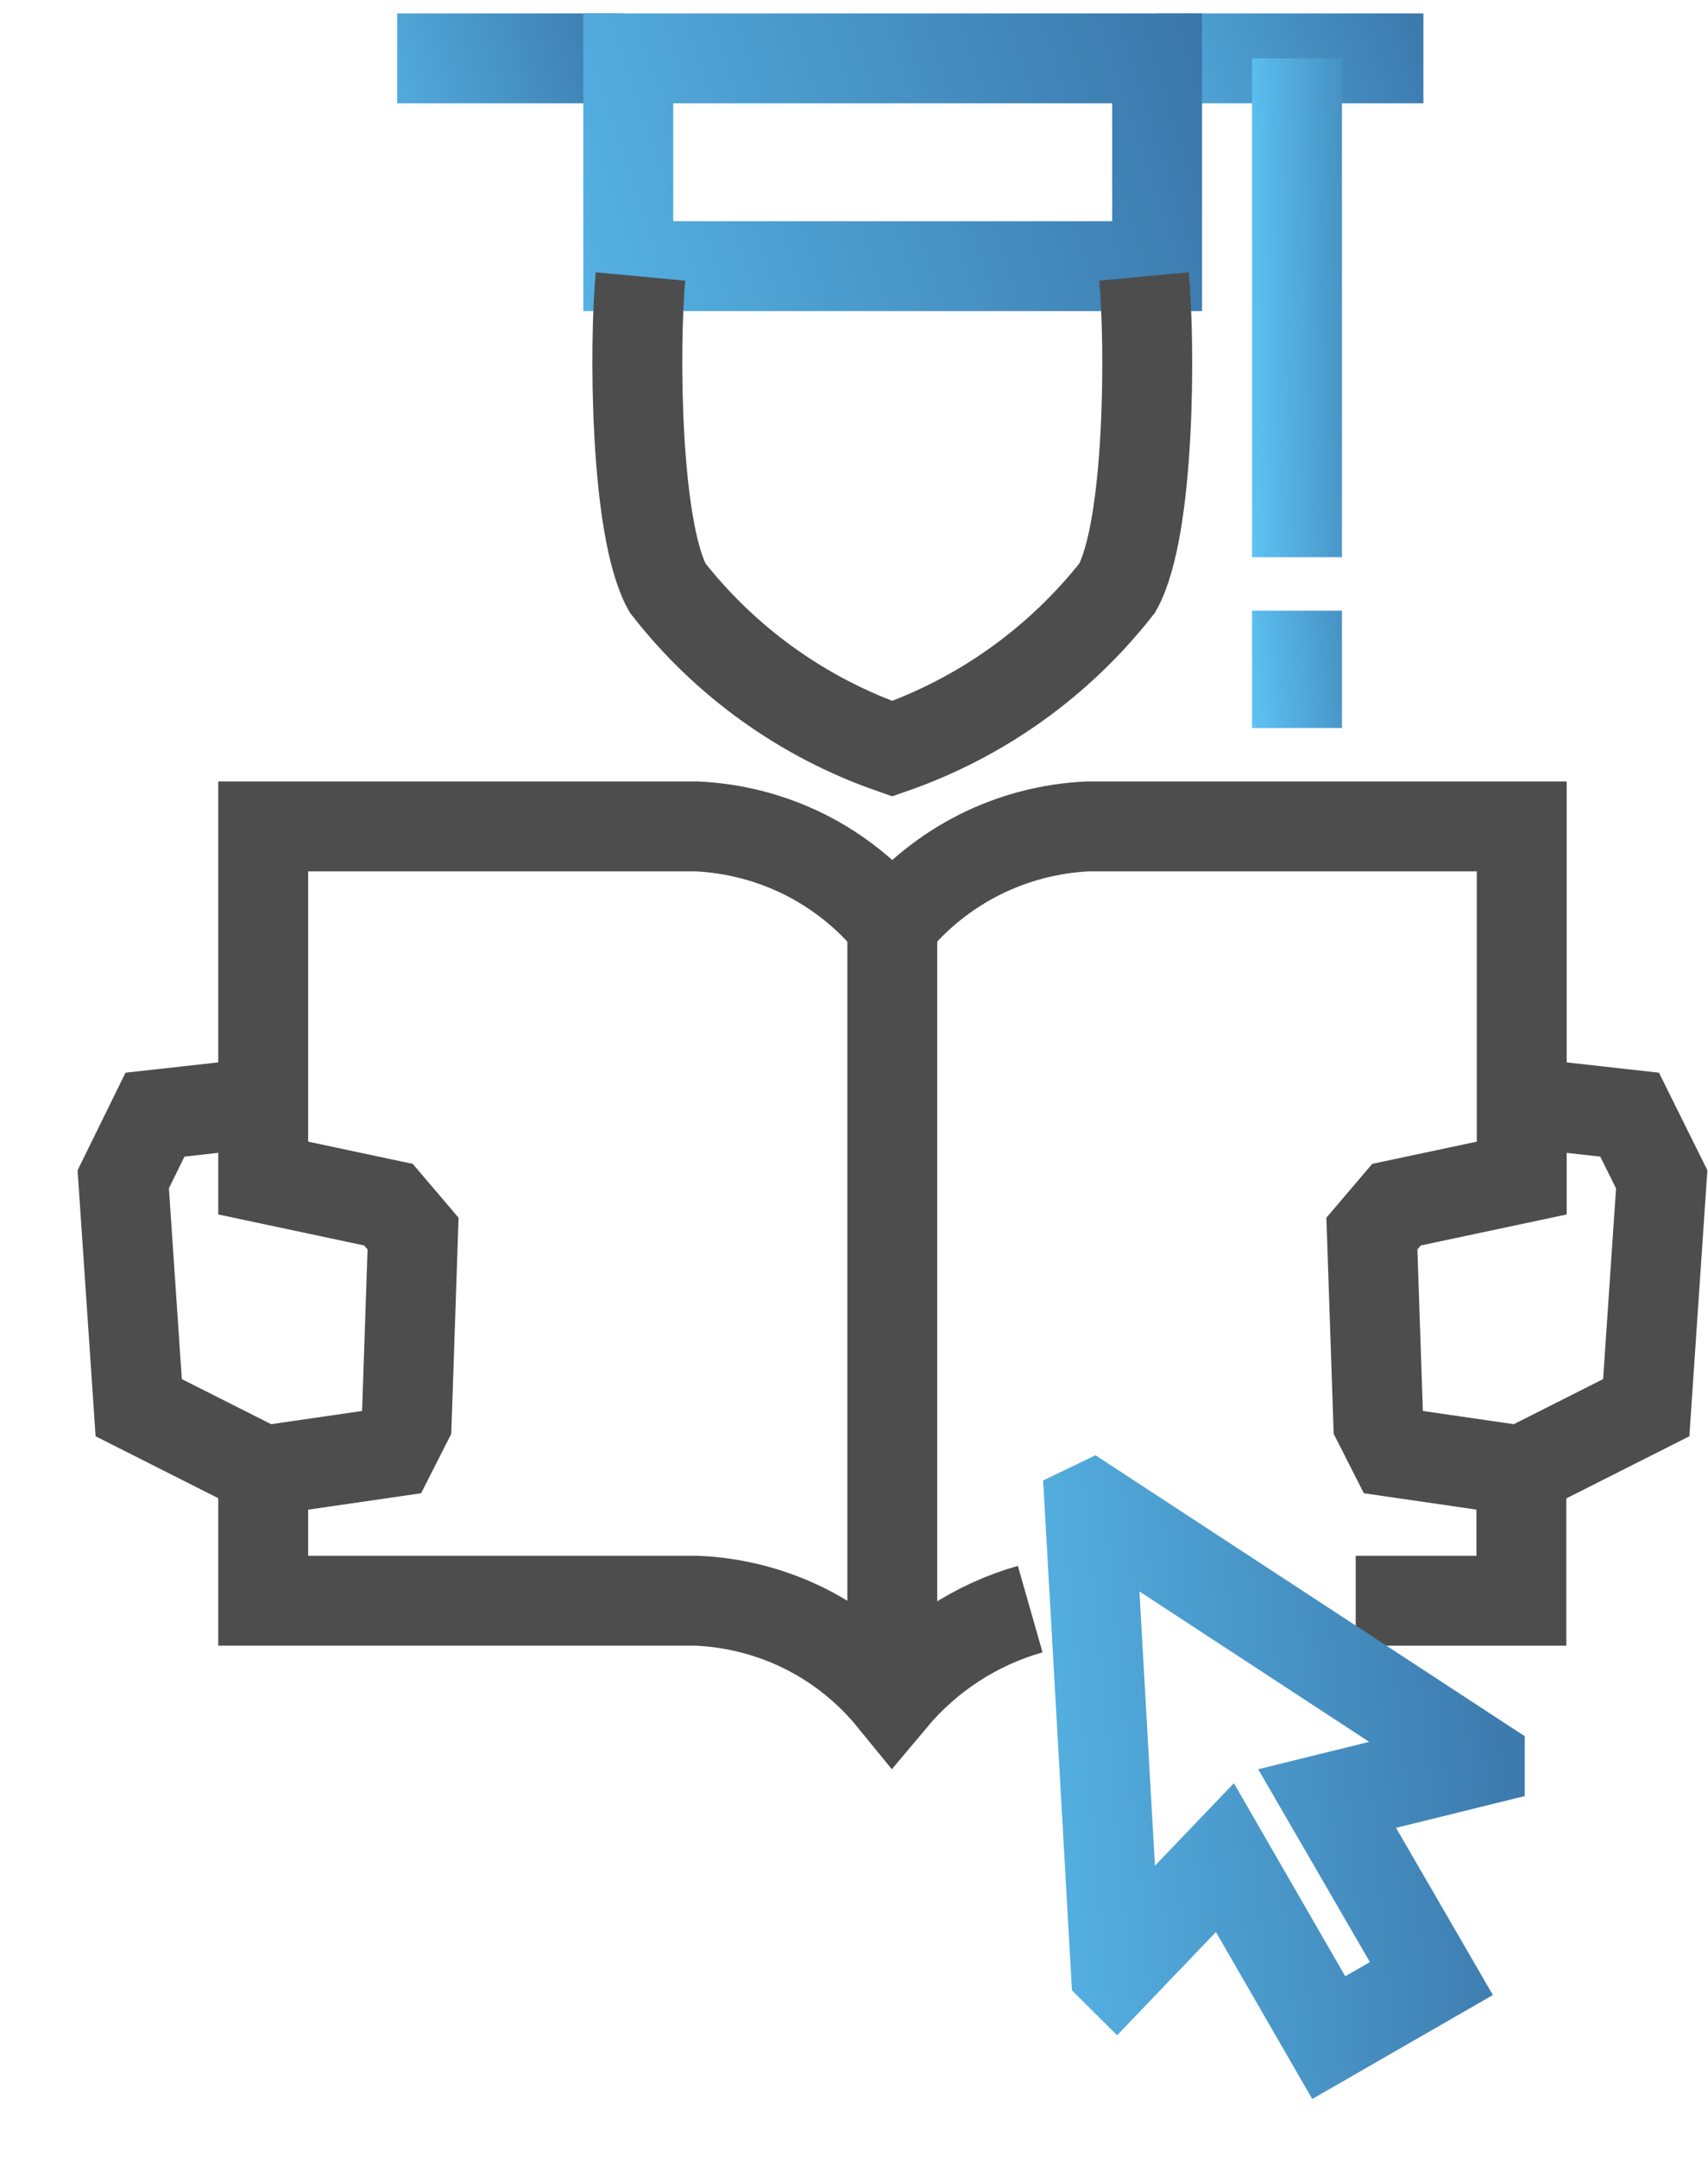 <svg width="19" height="24" viewBox="0 0 19 24" fill="none" xmlns="http://www.w3.org/2000/svg">
<path d="M12.871 0.649H15.834" stroke="url(#paint0_linear_128_1105)" stroke-miterlimit="10"/>
<path d="M4.418 0.649H6.927" stroke="url(#paint1_linear_128_1105)" stroke-miterlimit="10"/>
<path fill-rule="evenodd" clip-rule="evenodd" d="M6.989 2.96H12.872V0.649H6.989V2.96Z" stroke="url(#paint2_linear_128_1105)" stroke-miterlimit="10"/>
<path d="M14.428 0.649V6.197" stroke="url(#paint3_linear_128_1105)" stroke-miterlimit="10"/>
<path d="M14.428 6.792V8.097" stroke="url(#paint4_linear_128_1105)" stroke-miterlimit="10"/>
<path d="M7.125 3.075C7.055 3.82 7.059 5.871 7.425 6.537C8.068 7.362 8.937 7.984 9.925 8.327C10.915 7.983 11.784 7.361 12.43 6.537C12.796 5.871 12.796 3.82 12.726 3.075" stroke="#4D4D4D" stroke-miterlimit="10"/>
<path d="M9.926 10.285C10.191 9.959 10.523 9.694 10.898 9.505C11.274 9.317 11.684 9.21 12.104 9.191H16.928V13.102L15.535 13.398L15.261 13.72L15.332 15.819L15.5 16.15L16.924 16.357L18.313 15.656L18.485 13.116L18.128 12.397L16.942 12.265" stroke="#4D4D4D" stroke-miterlimit="10"/>
<path d="M9.926 10.285V18.892" stroke="#4D4D4D" stroke-miterlimit="10"/>
<path d="M9.926 10.285C9.66 9.959 9.329 9.694 8.954 9.505C8.578 9.317 8.167 9.21 7.747 9.191H2.928V13.102L4.321 13.398L4.595 13.72L4.524 15.819L4.356 16.15L2.932 16.357L1.543 15.656L1.371 13.116L1.724 12.397L2.91 12.265" stroke="#4D4D4D" stroke-miterlimit="10"/>
<path d="M15.081 17.803H16.924V16.308" stroke="#4D4D4D" stroke-miterlimit="10"/>
<path d="M2.928 16.304V17.803H7.747C8.167 17.82 8.578 17.926 8.954 18.113C9.329 18.301 9.661 18.567 9.926 18.892C10.326 18.414 10.861 18.067 11.46 17.896" stroke="#4D4D4D" stroke-miterlimit="10"/>
<path fill-rule="evenodd" clip-rule="evenodd" d="M12.122 16.771L12.413 21.917L12.418 21.922L13.626 20.66L14.781 22.662L15.923 22.005L14.763 20.003L16.461 19.584V19.58L12.149 16.758L12.122 16.771Z" stroke="url(#paint5_linear_128_1105)" stroke-miterlimit="10"/>
<defs>
<linearGradient id="paint0_linear_128_1105" x1="11.15" y1="1.649" x2="19.64" y2="-1.588" gradientUnits="userSpaceOnUse">
<stop stop-color="#5EC7F7"/>
<stop offset="1" stop-color="#1F356C"/>
</linearGradient>
<linearGradient id="paint1_linear_128_1105" x1="2.961" y1="1.649" x2="10.418" y2="-0.758" gradientUnits="userSpaceOnUse">
<stop stop-color="#5EC7F7"/>
<stop offset="1" stop-color="#1F356C"/>
</linearGradient>
<linearGradient id="paint2_linear_128_1105" x1="3.572" y1="2.96" x2="21.007" y2="-2.751" gradientUnits="userSpaceOnUse">
<stop stop-color="#5EC7F7"/>
<stop offset="1" stop-color="#1F356C"/>
</linearGradient>
<linearGradient id="paint3_linear_128_1105" x1="13.847" y1="6.197" x2="17.127" y2="6.121" gradientUnits="userSpaceOnUse">
<stop stop-color="#5EC7F7"/>
<stop offset="1" stop-color="#1F356C"/>
</linearGradient>
<linearGradient id="paint4_linear_128_1105" x1="13.847" y1="8.098" x2="17.097" y2="7.777" gradientUnits="userSpaceOnUse">
<stop stop-color="#5EC7F7"/>
<stop offset="1" stop-color="#1F356C"/>
</linearGradient>
<linearGradient id="paint5_linear_128_1105" x1="9.602" y1="22.662" x2="23.715" y2="21.328" gradientUnits="userSpaceOnUse">
<stop stop-color="#5EC7F7"/>
<stop offset="1" stop-color="#1F356C"/>
</linearGradient>
</defs>
</svg>
